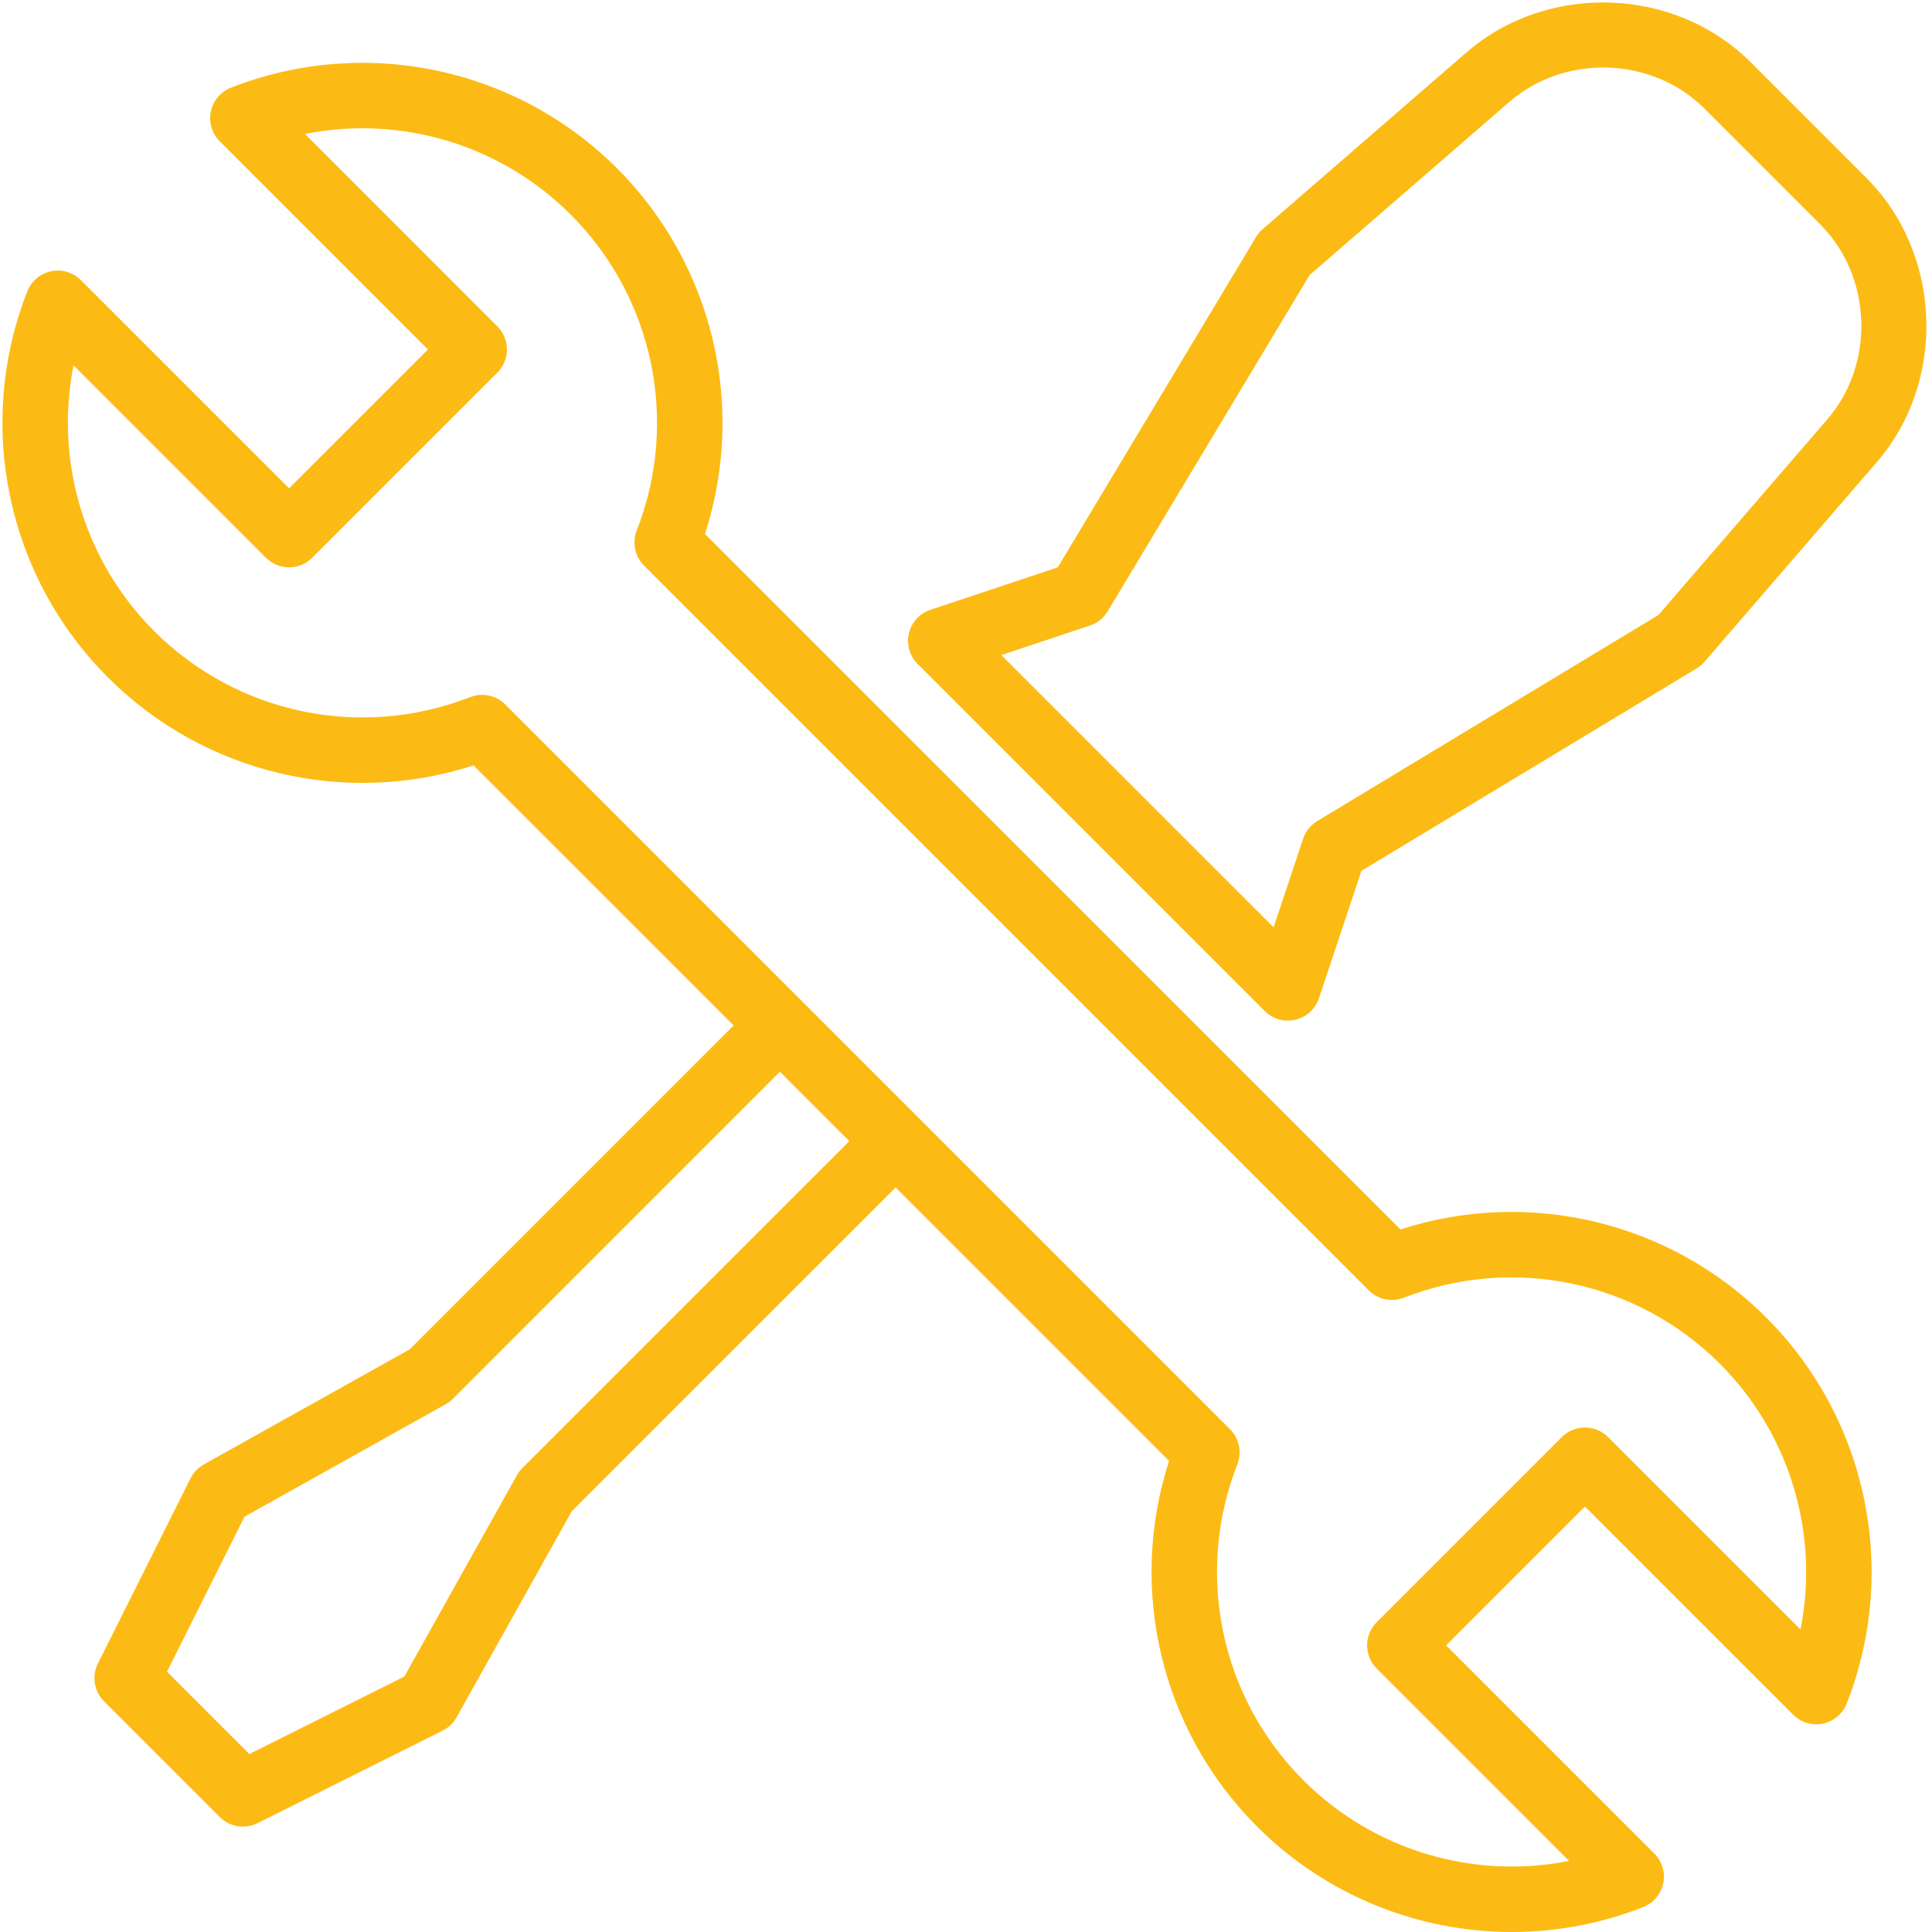 <svg width="52" height="52" viewBox="0 0 52 52" fill="none" xmlns="http://www.w3.org/2000/svg">
<path d="M50.238 4.794L47.117 1.673C45.082 -0.362 41.653 -0.48 39.472 1.409L33.988 6.164C33.917 6.224 33.857 6.296 33.809 6.376L28.471 15.269L25.042 16.412C24.753 16.508 24.534 16.748 24.464 17.045C24.393 17.342 24.482 17.654 24.698 17.87L34.041 27.213C34.208 27.38 34.433 27.471 34.663 27.471C34.731 27.471 34.799 27.463 34.866 27.447C35.163 27.377 35.403 27.158 35.499 26.868L36.642 23.439L45.666 17.99C45.746 17.942 45.817 17.882 45.878 17.811L50.519 12.433C52.398 10.255 52.272 6.828 50.238 4.794ZM49.186 11.282L44.636 16.554L35.454 22.099C35.275 22.207 35.14 22.375 35.074 22.574L34.279 24.959L32.173 22.854C32.173 22.854 32.173 22.853 32.172 22.853L29.058 19.738C29.058 19.738 29.057 19.738 29.057 19.738L26.951 17.632L29.336 16.837C29.536 16.771 29.705 16.635 29.813 16.455L35.248 7.403L40.626 2.741C42.123 1.443 44.475 1.523 45.871 2.919L48.992 6.04C50.388 7.436 50.475 9.787 49.186 11.282Z" fill="#FCBB14"/>
<path d="M47.535 35.458C44.949 32.872 41.143 31.973 37.694 33.091L18.974 14.372C20.092 10.923 19.193 7.117 16.607 4.53C13.883 1.806 9.804 0.954 6.216 2.36C5.939 2.469 5.736 2.709 5.675 3C5.614 3.291 5.704 3.593 5.915 3.803L11.518 9.406L7.781 13.143L2.177 7.54C1.967 7.33 1.666 7.24 1.375 7.301C1.084 7.361 0.843 7.565 0.735 7.841C-0.671 11.429 0.18 15.508 2.905 18.233C5.491 20.819 9.297 21.718 12.746 20.6L19.746 27.599L11.029 36.317L5.485 39.416C5.33 39.503 5.206 39.633 5.127 39.791L2.635 44.774C2.466 45.113 2.532 45.523 2.8 45.791L5.914 48.905C6.083 49.074 6.309 49.163 6.538 49.163C6.671 49.163 6.806 49.133 6.931 49.07L11.914 46.579C12.072 46.5 12.203 46.375 12.289 46.221L15.389 40.676L24.106 31.96L31.466 39.32C30.348 42.768 31.247 46.575 33.833 49.161C35.685 51.013 38.164 52 40.688 52C41.877 52 43.076 51.781 44.224 51.331C44.501 51.223 44.704 50.982 44.765 50.691C44.826 50.401 44.736 50.099 44.526 49.888L38.922 44.285L42.659 40.548L48.263 46.151C48.473 46.362 48.774 46.452 49.065 46.391C49.356 46.33 49.597 46.127 49.705 45.85C51.112 42.262 50.26 38.183 47.535 35.458ZM14.056 39.517C13.999 39.574 13.95 39.639 13.911 39.71L10.883 45.124L6.711 47.21L4.495 44.994L6.581 40.822L11.995 37.795C12.066 37.755 12.131 37.706 12.188 37.649L20.991 28.845L22.86 30.714L14.056 39.517ZM48.461 43.858L43.282 38.679C42.938 38.336 42.381 38.336 42.036 38.679L37.054 43.662C36.889 43.827 36.796 44.051 36.796 44.285C36.796 44.519 36.889 44.743 37.054 44.908L42.232 50.086C39.665 50.597 36.972 49.809 35.079 47.915C32.849 45.686 32.152 42.348 33.303 39.412C33.431 39.086 33.353 38.716 33.106 38.468L13.598 18.96C13.429 18.792 13.204 18.702 12.975 18.702C12.867 18.702 12.758 18.722 12.653 18.763C9.717 19.914 6.38 19.216 4.15 16.987C2.257 15.094 1.469 12.401 1.979 9.833L7.158 15.012C7.502 15.356 8.059 15.356 8.403 15.012L13.386 10.029C13.73 9.685 13.73 9.128 13.386 8.784L8.208 3.605C10.775 3.094 13.468 3.883 15.361 5.776C17.591 8.005 18.288 11.343 17.137 14.279C17.01 14.605 17.087 14.976 17.334 15.223L36.842 34.731C37.09 34.979 37.461 35.056 37.786 34.928C40.723 33.778 44.06 34.475 46.289 36.704C48.183 38.597 48.971 41.291 48.461 43.858Z" fill="#FCBB14"/>
</svg>
